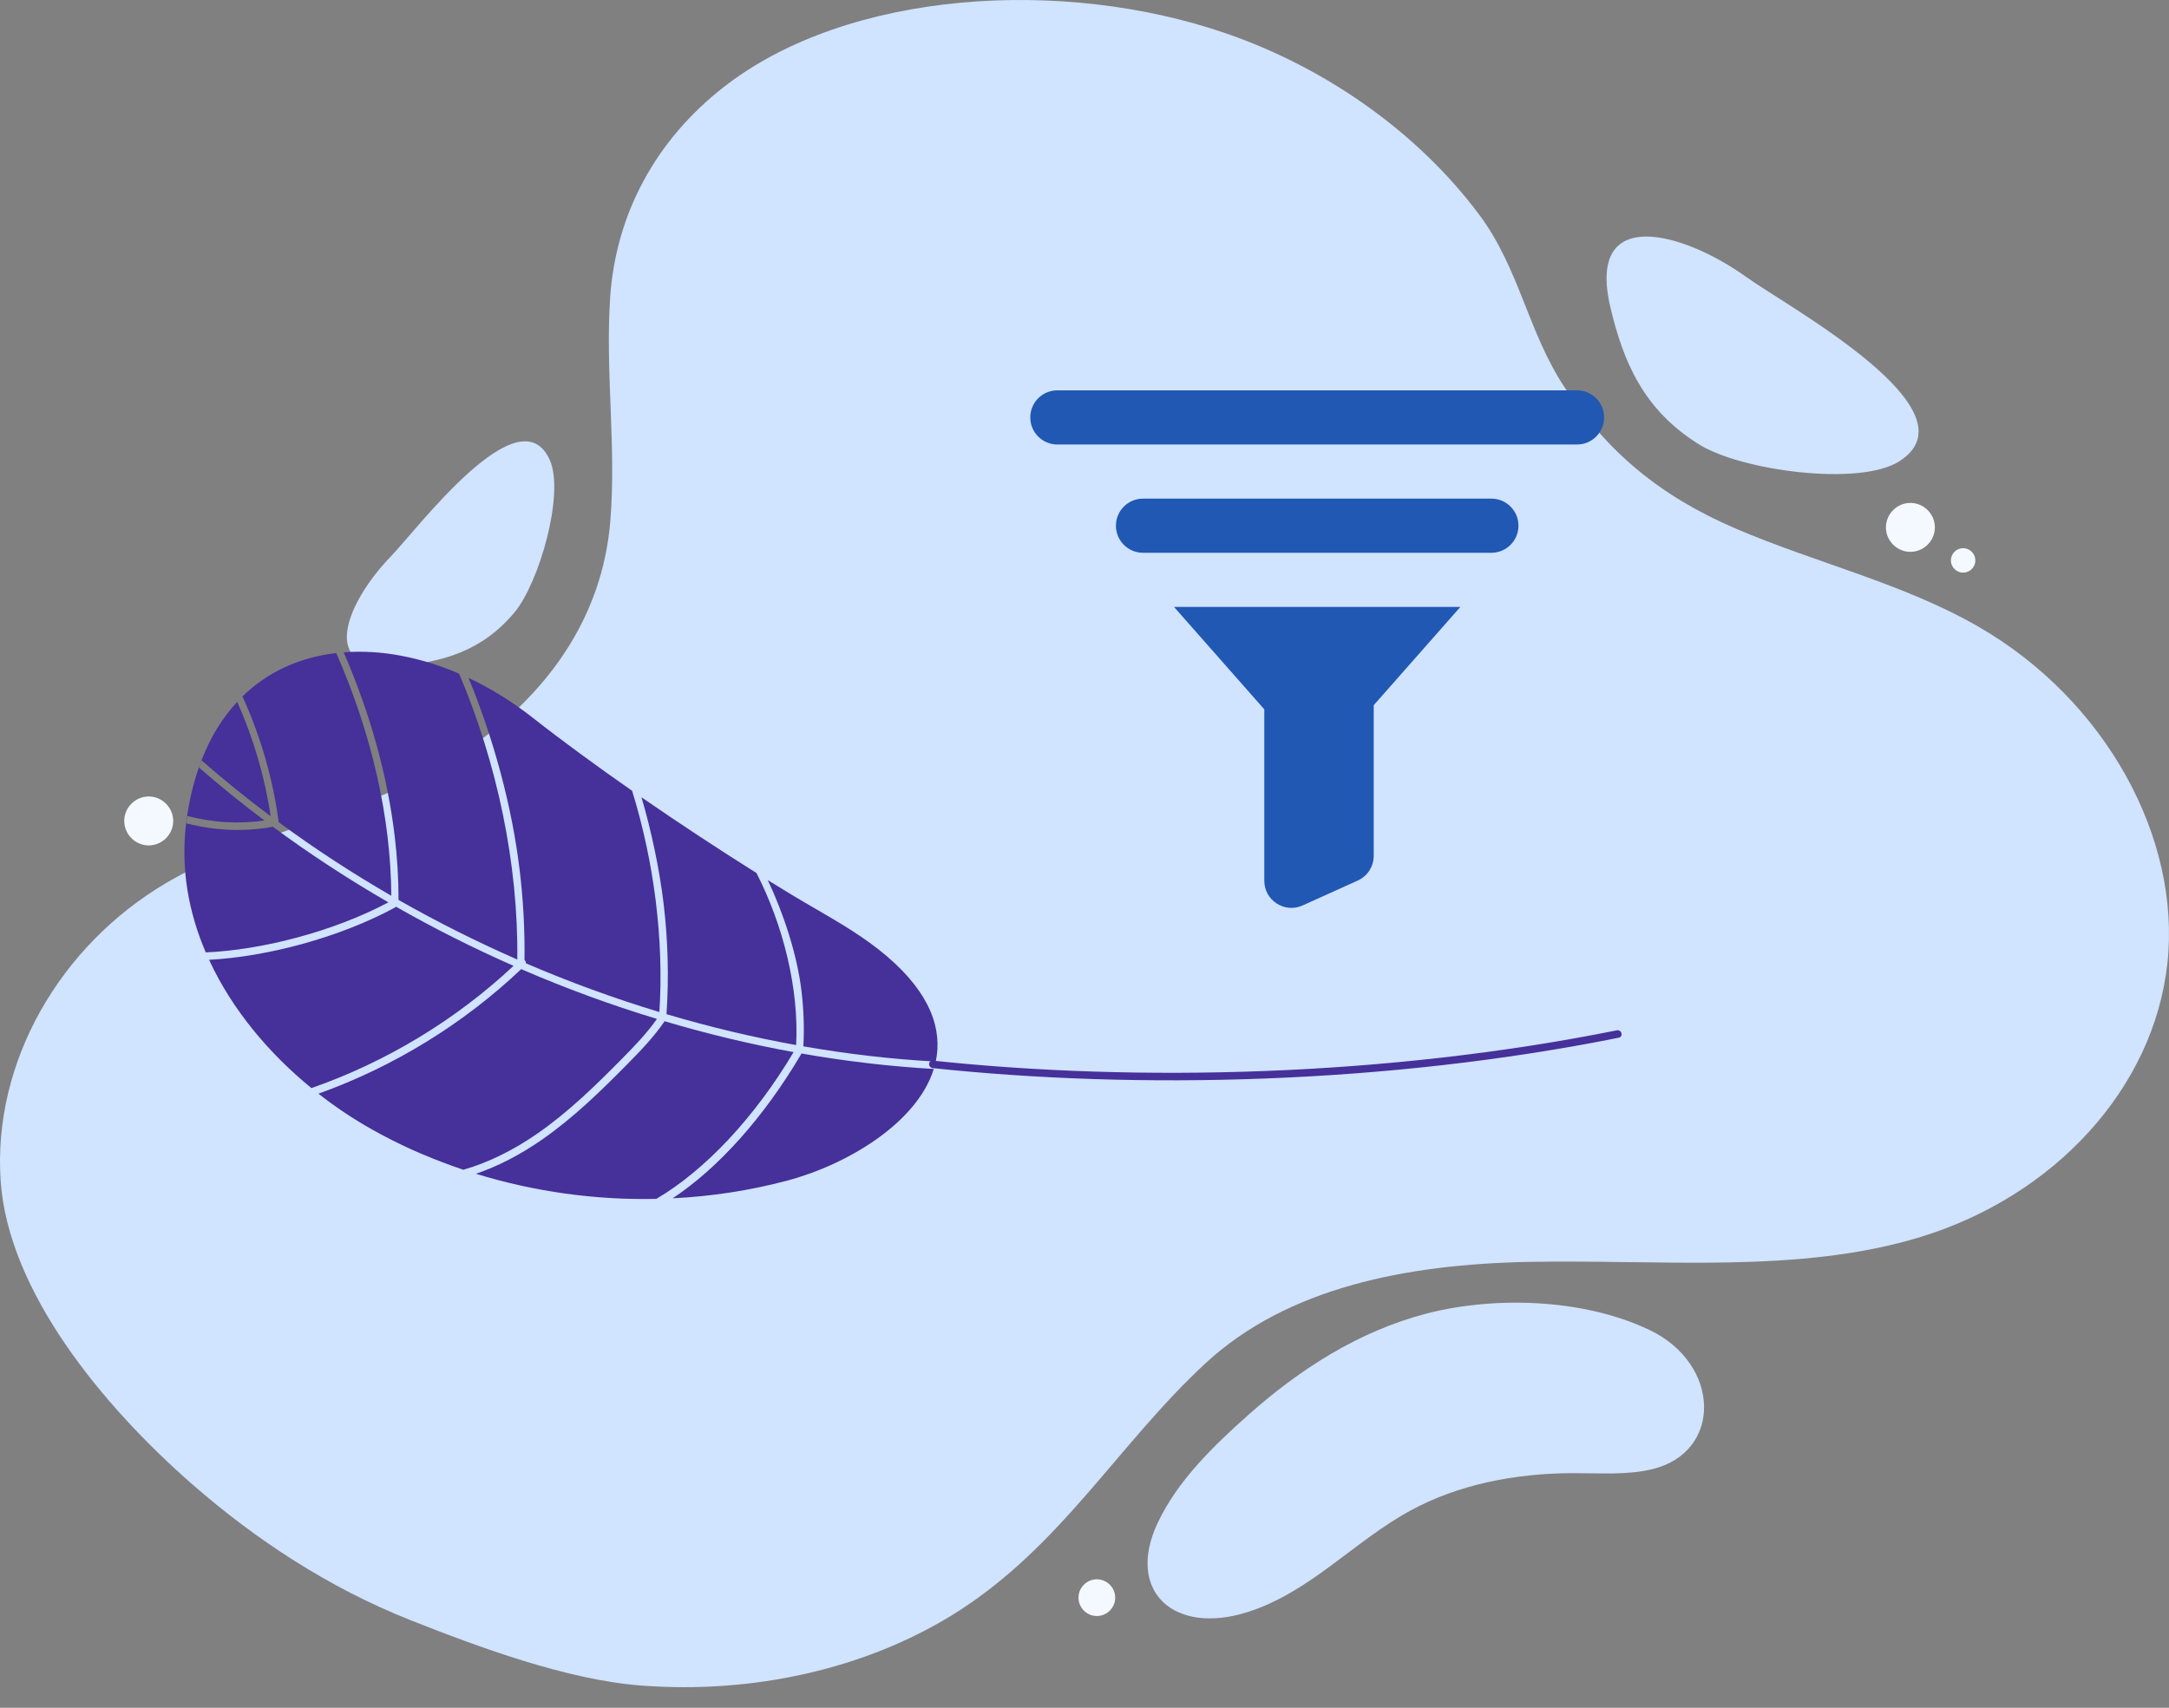 <svg width="160" height="126" viewBox="0 0 160 126" fill="none" xmlns="http://www.w3.org/2000/svg">
<rect x="0" y="0" width="160" height="126" fill="#808080" stroke="none"/>
<path d="M34.192 55.495C33.897 55.694 33.597 55.892 33.292 56.085C26.978 60.088 18.744 61.326 12.274 65.136C4.382 69.786 -0.551 78.401 0.049 87.135C0.608 95.254 7.519 103.678 14.166 109.496C18.849 113.594 24.282 117.162 30.271 119.532C35.364 121.547 41.832 123.936 47.263 124.356C55.572 124.999 63.837 123.121 70.3 119.121C78.212 114.225 82.433 106.587 88.933 100.576C94.973 94.99 103.754 93.283 112.722 93.103C122.491 92.908 132.706 94.014 141.683 91.261C151.544 88.237 158.874 80.311 159.882 71.068C160.891 61.824 155.333 51.657 145.953 46.242C140.405 43.038 133.946 41.536 128.015 38.989C122.387 36.572 118.539 33.293 115.426 28.595C112.704 24.487 112.092 19.819 109.102 15.818C104.657 9.87 97.961 5.065 90.473 2.474C78.406 -1.701 62.566 -0.721 53.415 6.401C48.337 10.354 45.422 15.83 45.009 21.942C44.641 27.41 45.474 33.001 45.02 38.457C44.425 45.624 40.346 51.322 34.192 55.495Z" fill="#D0E3FF"/>
<path d="M105.267 96.905C100.183 98.222 95.822 101.065 92.042 104.43C89.521 106.674 86.865 109.239 85.392 112.372C83.026 117.404 86.601 120.677 92.05 118.932C96.667 117.455 99.889 113.703 104.069 111.436C107.586 109.527 111.751 108.699 116.019 108.689C118.007 108.684 120.054 108.848 121.915 108.388C127.073 107.111 126.937 100.631 121.679 98.126C116.627 95.719 110.008 95.678 105.267 96.905ZM125.351 32.8C128.448 34.72 137.125 35.9 140.074 34.053C146.048 30.311 131.885 22.642 128.845 20.455C124.218 17.125 116.977 15.031 118.799 22.698C119.745 26.677 121.226 30.245 125.351 32.801V32.8Z" fill="#D0E3FF"/>
<path d="M140.924 37.105C141.914 37.105 142.729 37.92 142.729 38.91C142.729 39.9 141.914 40.715 140.924 40.715C139.934 40.715 139.119 39.9 139.119 38.91C139.119 37.92 139.934 37.105 140.924 37.105Z" fill="#F4F9FF"/>
<path d="M10.971 58.764C11.961 58.764 12.776 59.579 12.776 60.569C12.776 61.559 11.961 62.374 10.971 62.374C9.981 62.374 9.166 61.559 9.166 60.569C9.166 59.579 9.981 58.764 10.971 58.764Z" fill="#F4F9FF"/>
<path d="M80.911 116.521C81.654 116.521 82.265 117.132 82.265 117.875C82.265 118.618 81.654 119.229 80.911 119.229C80.168 119.229 79.557 118.618 79.557 117.875C79.557 117.132 80.168 116.521 80.911 116.521Z" fill="#F4F9FF"/>
<path d="M144.814 40.444C145.309 40.444 145.716 40.852 145.716 41.347C145.716 41.842 145.309 42.249 144.814 42.249C144.318 42.249 143.911 41.842 143.911 41.347C143.911 40.852 144.318 40.444 144.814 40.444Z" fill="#F4F9FF"/>
<path d="M37.935 45.203C39.768 43.024 41.659 36.446 40.563 33.957C38.342 28.914 30.815 39.004 28.78 41.109C25.683 44.312 23.247 49.677 29.382 49.132C32.567 48.848 35.493 48.105 37.935 45.203L37.935 45.203Z" fill="#D0E3FF"/>
<path d="M68.809 78.252C83.834 79.852 102.23 79.443 119.285 76.015C119.427 75.987 119.572 76.085 119.61 76.236C119.648 76.386 119.564 76.53 119.422 76.559C102.307 79.997 83.871 80.407 68.793 78.803C68.646 78.787 68.53 78.651 68.535 78.499C68.539 78.347 68.662 78.237 68.809 78.252Z" fill="#463099"/>
<path fill-rule="evenodd" clip-rule="evenodd" d="M29.211 66.896L29.14 66.955C25.028 69.187 19.662 70.593 15.422 70.813C15.434 70.84 15.447 70.868 15.46 70.895C17.142 74.504 19.834 77.715 22.973 80.279C28.484 78.357 33.611 75.257 37.878 71.264L37.883 71.259C34.919 69.954 32.024 68.5 29.215 66.898L29.211 66.896ZM23.49 80.691C29.029 78.709 34.172 75.552 38.442 71.507L38.447 71.503L38.459 71.508C41.728 72.921 45.069 74.149 48.461 75.175L48.457 75.18C47.716 76.234 46.831 77.153 45.842 78.157C43.981 80.035 41.976 82.008 39.687 83.602C37.854 84.877 36.013 85.779 34.18 86.304C33.154 85.958 32.142 85.574 31.139 85.149C30.904 85.05 30.668 84.948 30.436 84.843C29.395 84.374 28.368 83.856 27.367 83.288C26.037 82.537 24.734 81.667 23.493 80.694L23.49 80.691ZM35.112 86.601C36.743 86.043 38.383 85.196 40.005 84.066C42.326 82.448 44.352 80.464 46.225 78.566C47.277 77.503 48.212 76.528 48.999 75.384L49.017 75.35L49.018 75.344L49.04 75.351C52.181 76.282 55.354 77.043 58.545 77.626L58.545 77.627L58.541 77.627C55.657 82.464 52.007 86.344 48.416 88.452L48.417 88.453C43.972 88.55 39.461 87.94 35.12 86.603C35.117 86.602 35.115 86.602 35.112 86.601ZM49.623 88.409C53.036 86.145 56.378 82.382 59.086 77.797L59.102 77.751L59.104 77.747L59.13 77.732L59.132 77.731L59.157 77.733C62.395 78.301 65.644 78.681 68.882 78.868C67.649 82.839 62.517 85.922 58.077 87.103C55.341 87.831 52.504 88.27 49.623 88.409ZM69.026 78.322C65.787 78.147 62.529 77.767 59.289 77.204L59.261 77.199C59.337 75.835 59.285 74.46 59.12 73.092C58.801 70.443 57.814 67.423 56.636 64.933C56.668 64.954 56.701 64.974 56.733 64.993C57.319 65.357 57.897 65.71 58.454 66.047C59.006 66.38 59.564 66.704 60.121 67.027C61.969 68.1 63.817 69.173 65.453 70.578C68.646 73.314 69.532 75.963 69.026 78.322C69.026 78.322 69.026 78.322 69.026 78.322ZM55.803 64.411C57.766 68.243 58.949 72.939 58.729 77.105C55.525 76.528 52.338 75.765 49.187 74.831L49.166 74.825C49.351 72.103 49.275 69.356 48.947 66.629C48.646 64.132 48.049 61.295 47.32 58.824C50.163 60.786 53.094 62.711 55.803 64.411ZM46.628 58.341C48.242 63.549 48.988 69.337 48.64 74.668C45.311 73.661 42.023 72.46 38.812 71.081L38.795 71.073L38.795 71.023C38.788 70.965 38.763 70.903 38.719 70.858L38.699 70.839L38.691 70.832C38.721 68.614 38.598 66.388 38.331 64.175C37.767 59.487 36.4 54.466 34.564 50.017C34.569 50.02 34.574 50.022 34.578 50.024C36.201 50.786 37.79 51.77 39.289 52.947C41.461 54.654 43.984 56.5 46.606 58.327C46.614 58.331 46.621 58.336 46.628 58.341ZM33.866 49.7C36.673 56.303 38.246 63.779 38.159 70.793C35.171 69.483 32.249 68.019 29.414 66.405L29.399 66.396C29.402 64.838 29.303 63.252 29.11 61.645C28.575 57.202 27.304 52.624 25.352 48.129C25.355 48.129 25.357 48.129 25.359 48.129C28.078 47.916 31.013 48.475 33.866 49.7ZM24.806 48.182C22.193 48.484 19.799 49.517 17.897 51.371C17.893 51.374 17.89 51.378 17.886 51.381C19.223 54.321 20.138 57.483 20.555 60.629L20.555 60.633L20.556 60.661L20.581 60.678C23.232 62.626 25.999 64.433 28.865 66.089C28.83 60.325 27.434 54.179 24.806 48.182ZM17.498 51.782C18.701 54.475 19.545 57.349 19.963 60.221C18.208 58.909 16.51 57.535 14.87 56.102C14.799 56.274 14.736 56.452 14.679 56.629C16.235 57.984 17.845 59.29 19.504 60.534L19.506 60.535C17.666 60.811 15.767 60.7 13.82 60.205C13.805 60.295 13.793 60.385 13.78 60.475L13.777 60.497C13.766 60.579 13.755 60.665 13.748 60.746C15.935 61.3 18.069 61.382 20.125 60.998C22.85 63.007 25.699 64.871 28.652 66.575C24.577 68.74 19.308 70.089 15.179 70.268C13.904 67.3 13.321 64.082 13.731 60.746C13.739 60.664 13.75 60.578 13.761 60.496C13.762 60.485 13.764 60.474 13.765 60.463C13.777 60.377 13.789 60.291 13.804 60.204C13.998 58.9 14.291 57.709 14.671 56.628C14.727 56.451 14.791 56.273 14.862 56.102C15.529 54.366 16.426 52.933 17.498 51.782Z" fill="#463099"/>
<path fill-rule="evenodd" clip-rule="evenodd" d="M77.997 28.8C76.894 28.8 76 29.694 76 30.797C76 31.9 76.894 32.795 77.997 32.795H116.332C117.435 32.795 118.329 31.9 118.329 30.797C118.329 29.694 117.435 28.8 116.332 28.8H77.997ZM82.318 38.786C82.318 37.683 83.212 36.789 84.315 36.789H110.014C111.117 36.789 112.012 37.683 112.012 38.786C112.012 39.889 111.117 40.784 110.014 40.784H84.315C83.212 40.784 82.318 39.889 82.318 38.786ZM101.334 52.031V52.032V63.143C101.334 63.929 100.874 64.642 100.157 64.966L96.087 66.805C94.763 67.402 93.263 66.434 93.263 64.982V52.335L86.603 44.778L107.726 44.778L101.334 52.031Z" fill="#2058B4"/>
</svg>
